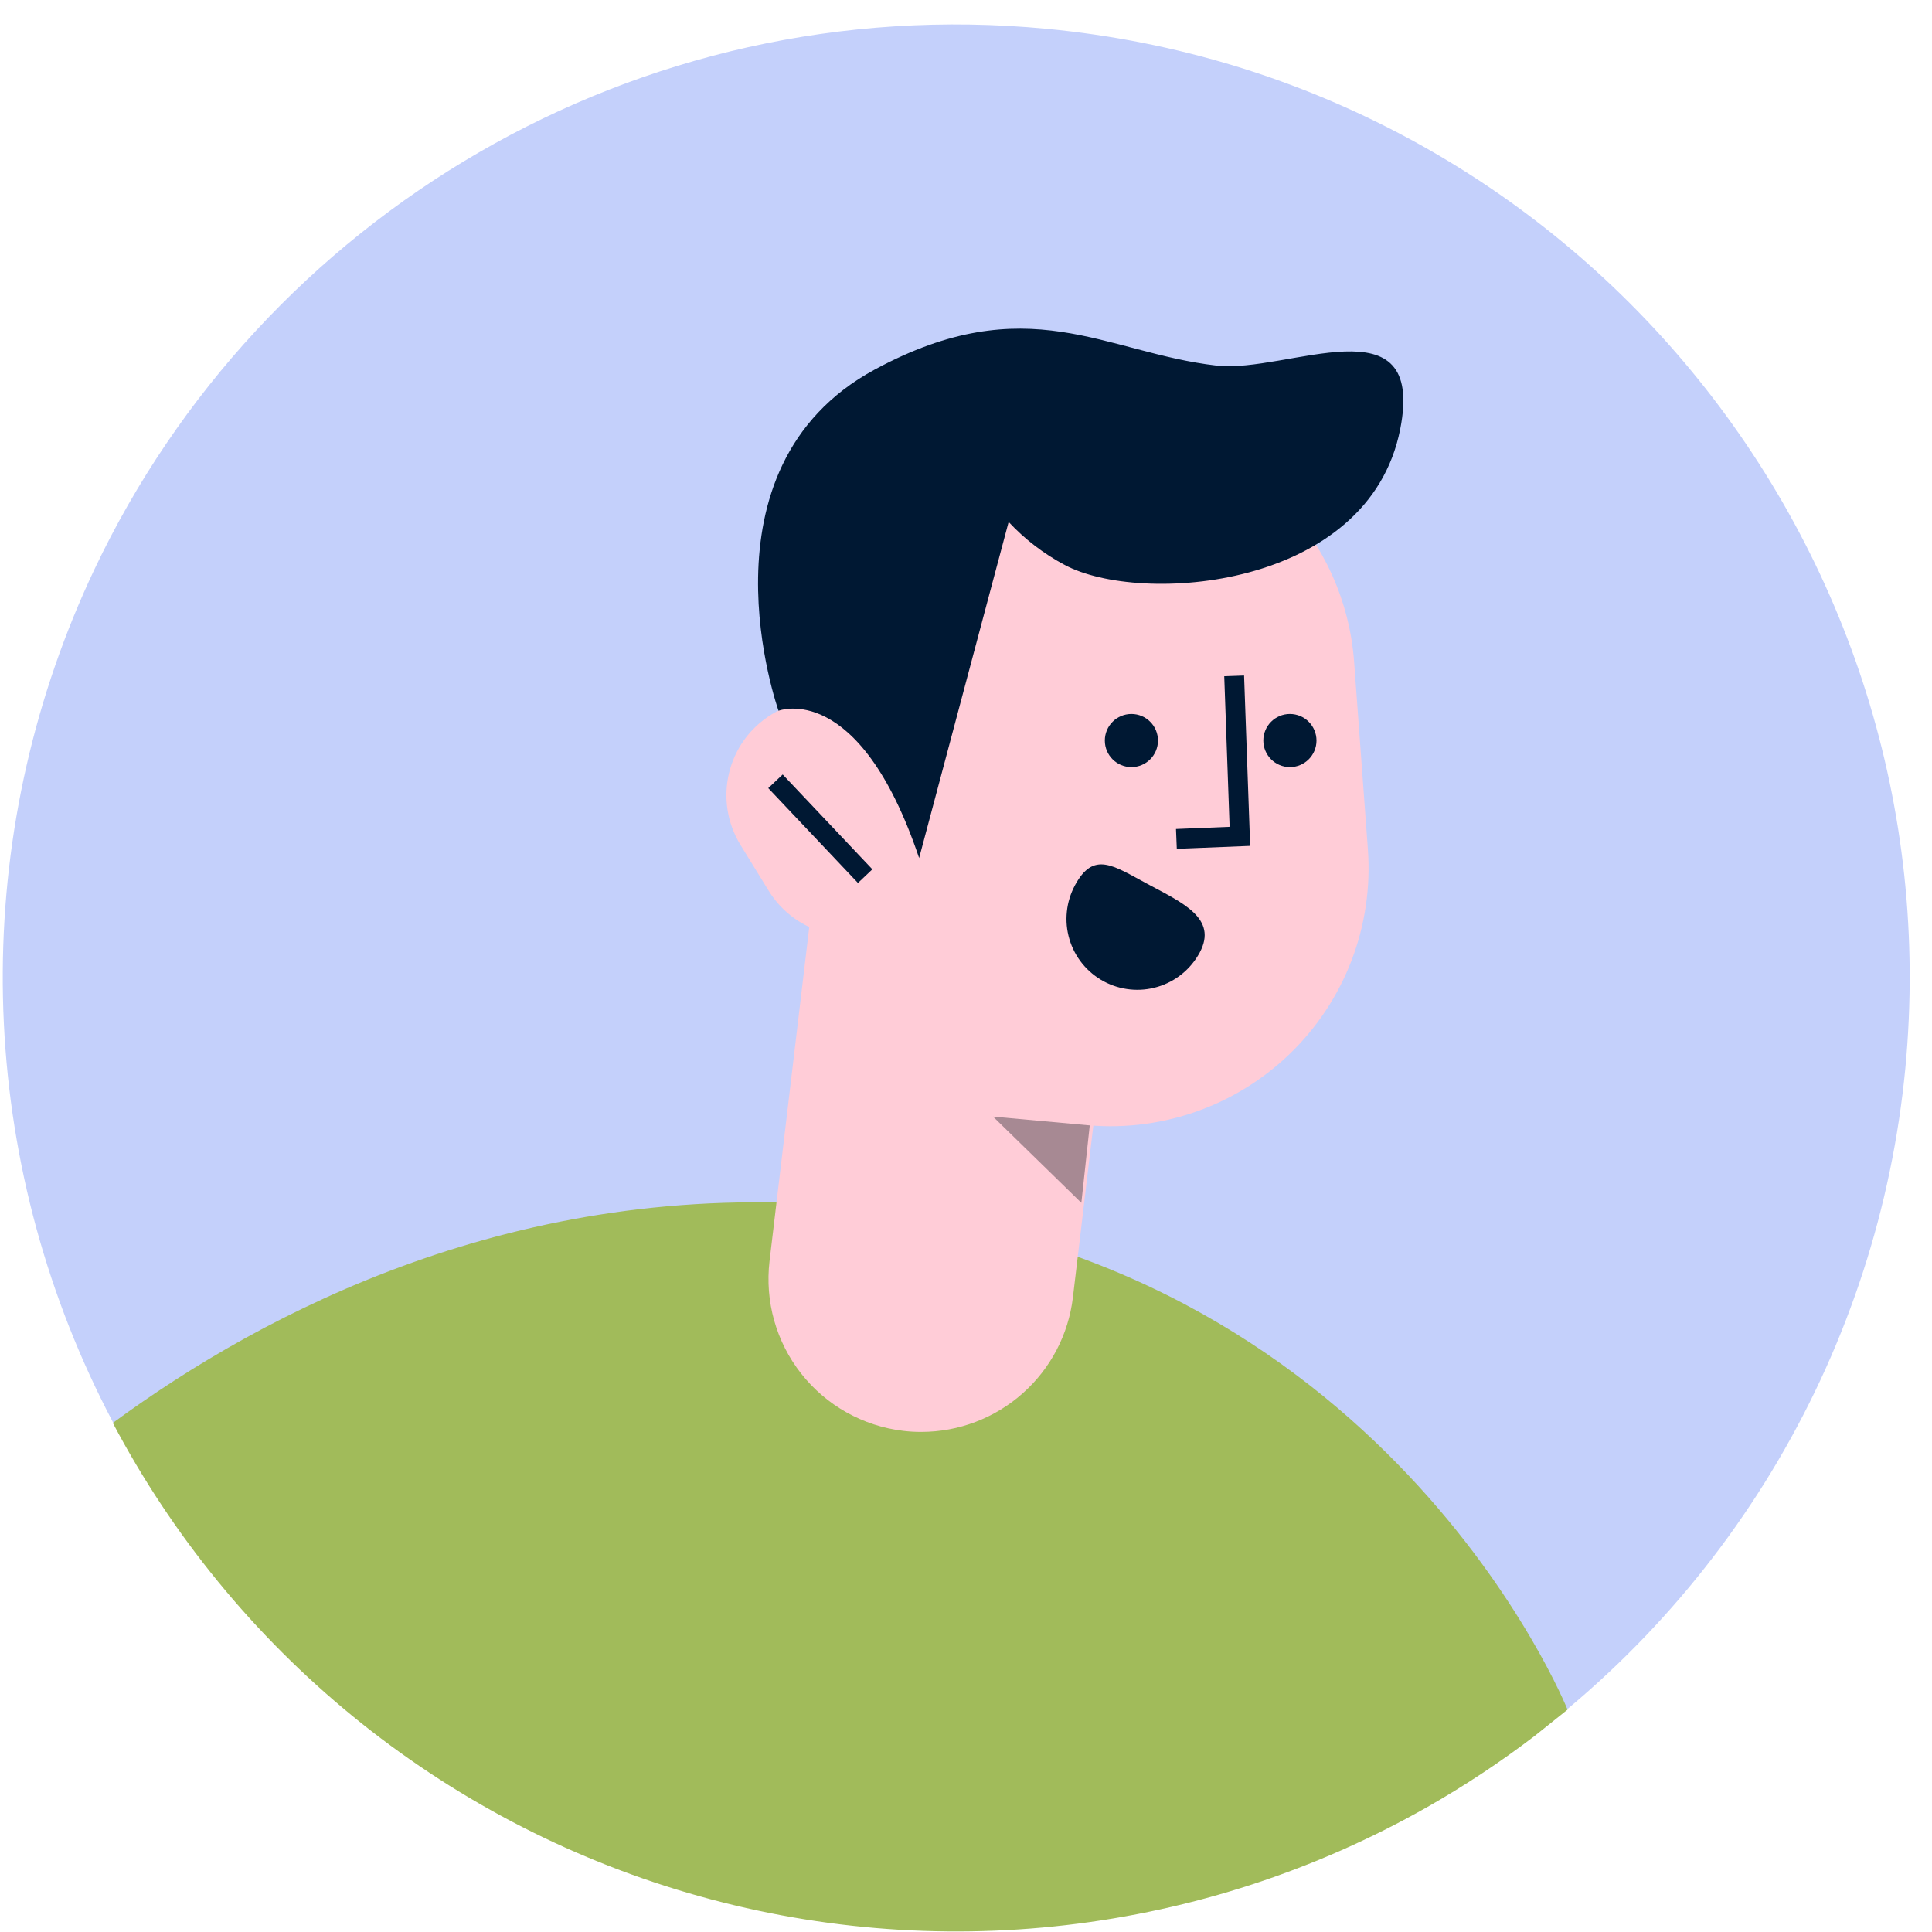 <svg width="58" height="58" viewBox="0 0 58 58" fill="none" xmlns="http://www.w3.org/2000/svg">
<path d="M57.199 32.079C56.799 36.236 55.494 40.255 53.376 43.854C51.259 47.454 48.379 50.546 44.939 52.914C41.499 55.282 37.583 56.869 33.465 57.564C29.347 58.258 25.127 58.043 21.101 56.933C17.075 55.824 13.341 53.846 10.16 51.141C6.979 48.435 4.428 45.066 2.688 41.269C0.947 37.474 0.058 33.343 0.083 29.166C0.108 24.99 1.047 20.87 2.833 17.096C7.848 6.514 19.093 -0.311 31.423 0.865C47.161 2.367 58.701 16.343 57.199 32.079Z" fill="#C4D0FB"/>
<path d="M47.058 51.325L46.064 52.12C45.034 52.906 43.953 53.621 42.827 54.261C39.493 56.151 35.814 57.352 32.007 57.793C28.2 58.235 24.343 57.907 20.666 56.831C16.988 55.755 13.563 53.951 10.595 51.527C7.627 49.102 5.176 46.107 3.387 42.718C7.932 39.378 15.54 35.387 25.273 36.201C41.553 37.571 47.058 51.325 47.058 51.325Z" fill="#A1BB5A"/>
<path d="M27.661 42.987C27.478 42.988 27.295 42.977 27.113 42.955C25.906 42.811 24.805 42.193 24.053 41.238C23.3 40.282 22.959 39.067 23.102 37.859L25.274 19.587C25.418 18.38 26.036 17.279 26.992 16.526C27.465 16.154 28.007 15.879 28.587 15.716C29.167 15.553 29.773 15.505 30.371 15.577C30.969 15.648 31.547 15.836 32.073 16.131C32.598 16.426 33.06 16.821 33.432 17.294C33.805 17.768 34.08 18.31 34.243 18.89C34.406 19.469 34.453 20.076 34.382 20.674L32.21 38.946C32.077 40.059 31.541 41.085 30.702 41.829C29.864 42.574 28.782 42.986 27.661 42.987V42.987Z" fill="#FFCCD7"/>
<path d="M31.5 33.653L32.473 33.761C33.604 33.889 34.749 33.766 35.827 33.4C36.905 33.035 37.889 32.436 38.71 31.647C39.53 30.858 40.166 29.898 40.574 28.835C40.981 27.772 41.148 26.632 41.065 25.497L40.652 19.873C40.519 18.057 39.75 16.346 38.48 15.04C37.211 13.735 35.521 12.918 33.71 12.734V12.734C31.666 12.527 29.623 13.14 28.031 14.438C26.439 15.737 25.428 17.615 25.221 19.659L24.661 25.172C24.455 27.202 25.058 29.23 26.338 30.818C27.618 32.406 29.473 33.424 31.5 33.653Z" fill="#FFCCD7"/>
<path d="M26.995 27.675L26.995 27.675C28.335 26.851 28.753 25.096 27.929 23.757L27.082 22.381C26.258 21.041 24.504 20.623 23.164 21.447L23.163 21.448C21.823 22.272 21.406 24.026 22.23 25.366L23.076 26.742C23.901 28.082 25.655 28.5 26.995 27.675Z" fill="#FFCCD7"/>
<path d="M23.485 23.672L25.768 26.086" stroke="#001833" stroke-width="0.596" stroke-linecap="square"/>
<path d="M37.061 20.588L37.222 25.108L35.614 25.173" stroke="#001833" stroke-width="0.596" stroke-linecap="square"/>
<path d="M32.272 26.576C32.14 26.822 32.056 27.091 32.028 27.369C31.999 27.647 32.025 27.927 32.105 28.195C32.184 28.463 32.316 28.712 32.492 28.929C32.668 29.146 32.886 29.326 33.131 29.459C33.377 29.591 33.646 29.675 33.924 29.703C34.202 29.732 34.482 29.706 34.75 29.626C35.018 29.547 35.267 29.415 35.484 29.239C35.701 29.063 35.881 28.846 36.014 28.6C36.572 27.566 35.485 27.094 34.445 26.535C33.404 25.976 32.831 25.543 32.272 26.576Z" fill="#001833"/>
<path d="M27.593 25.759L29.765 17.6L30.28 15.669C30.764 16.188 31.331 16.623 31.958 16.957C34.231 18.181 41.086 17.693 42.035 12.886C42.81 8.967 38.648 11.22 36.517 10.975C33.168 10.589 30.845 8.618 26.259 11.095C20.774 14.063 23.372 21.337 23.372 21.337C23.372 21.337 25.786 20.393 27.593 25.759Z" fill="#001833"/>
<path opacity="0.4" d="M32.715 33.785L29.811 33.521L32.463 36.11L32.715 33.785Z" fill="#24272D"/>
<path d="M33.966 23.029C34.406 23.029 34.763 22.672 34.763 22.232C34.763 21.791 34.406 21.434 33.966 21.434C33.525 21.434 33.168 21.791 33.168 22.232C33.168 22.672 33.525 23.029 33.966 23.029Z" fill="#001833"/>
<path d="M38.724 23.029C39.165 23.029 39.522 22.672 39.522 22.232C39.522 21.791 39.165 21.434 38.724 21.434C38.284 21.434 37.926 21.791 37.926 22.232C37.926 22.672 38.284 23.029 38.724 23.029Z" fill="#001833"/>
</svg>
